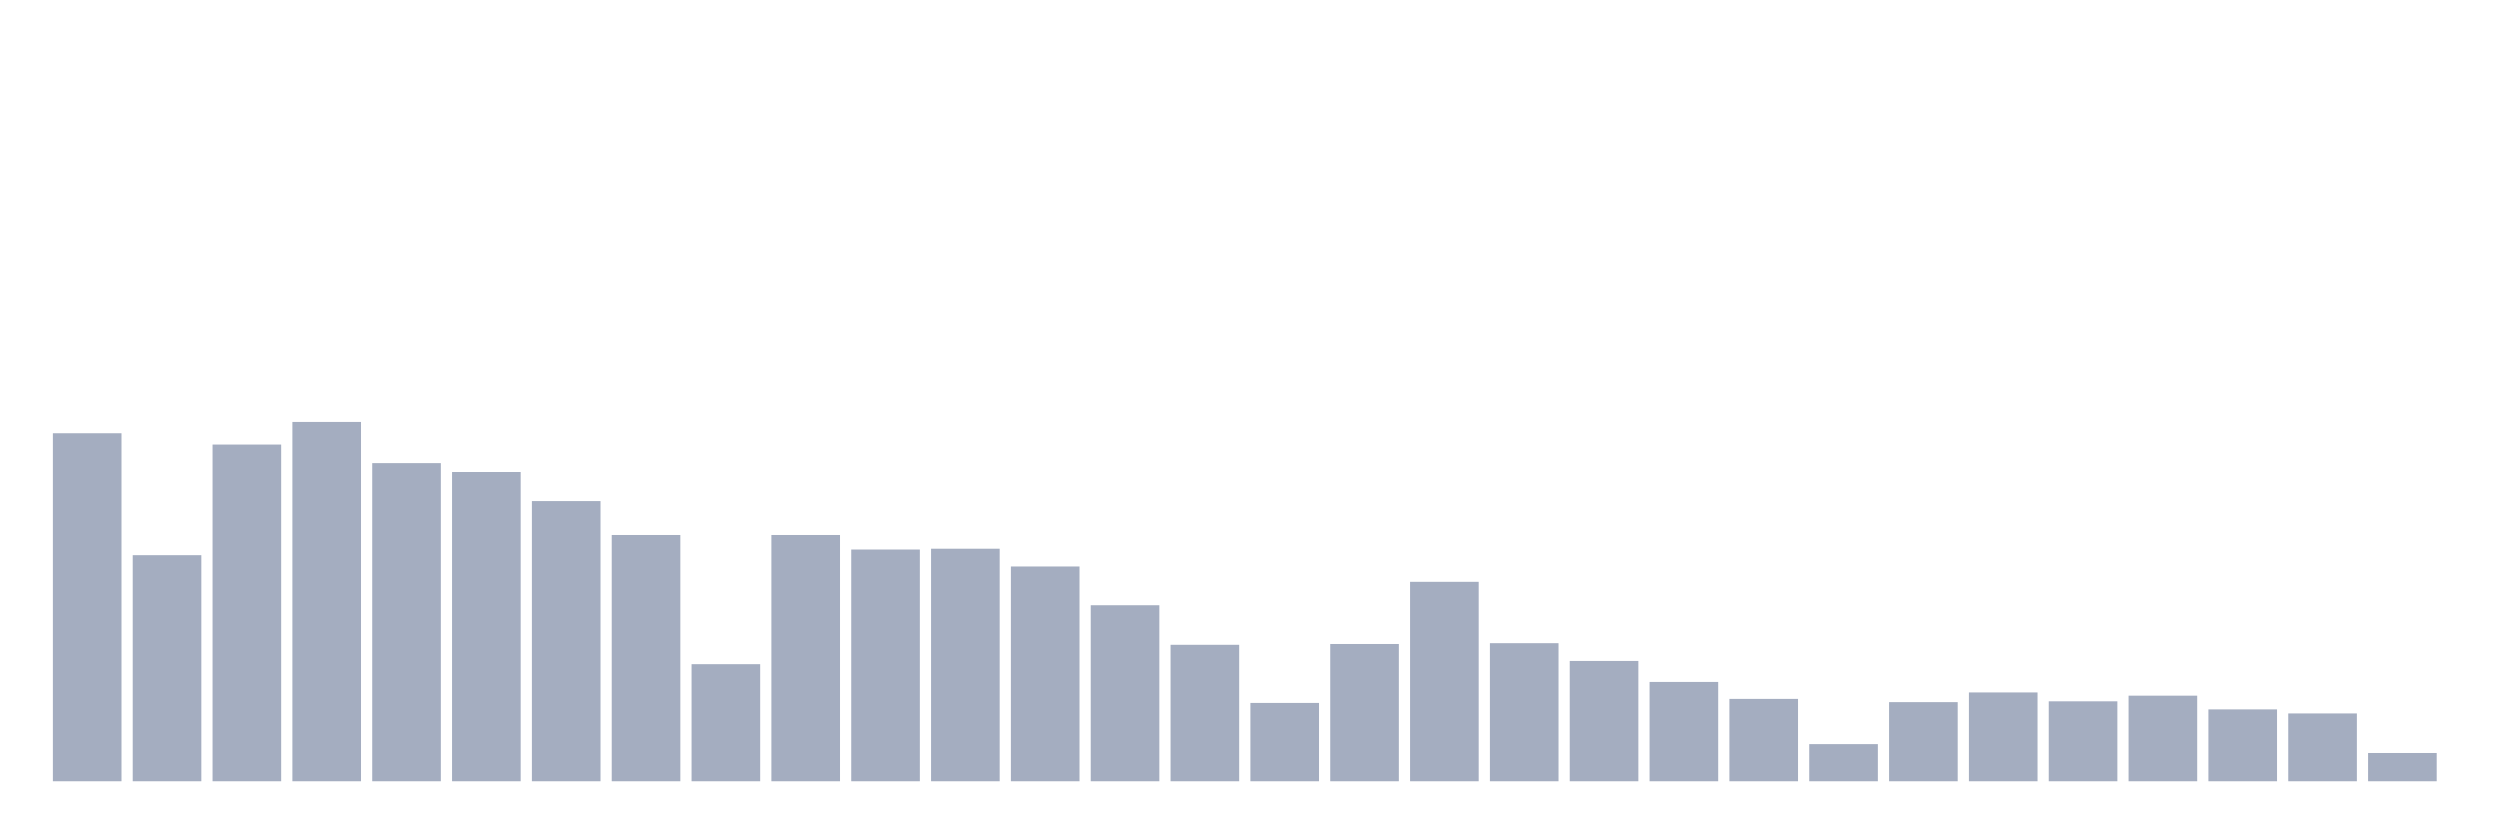<svg xmlns="http://www.w3.org/2000/svg" viewBox="0 0 480 160"><g transform="translate(10,10)"><rect class="bar" x="0.153" width="13.175" y="73.183" height="66.817" fill="rgb(164,173,192)"></rect><rect class="bar" x="15.482" width="13.175" y="96.593" height="43.407" fill="rgb(164,173,192)"></rect><rect class="bar" x="30.81" width="13.175" y="75.354" height="64.646" fill="rgb(164,173,192)"></rect><rect class="bar" x="46.138" width="13.175" y="71.013" height="68.987" fill="rgb(164,173,192)"></rect><rect class="bar" x="61.466" width="13.175" y="78.919" height="61.081" fill="rgb(164,173,192)"></rect><rect class="bar" x="76.794" width="13.175" y="80.625" height="59.375" fill="rgb(164,173,192)"></rect><rect class="bar" x="92.123" width="13.175" y="86.206" height="53.794" fill="rgb(164,173,192)"></rect><rect class="bar" x="107.451" width="13.175" y="92.717" height="47.283" fill="rgb(164,173,192)"></rect><rect class="bar" x="122.779" width="13.175" y="117.521" height="22.479" fill="rgb(164,173,192)"></rect><rect class="bar" x="138.107" width="13.175" y="92.717" height="47.283" fill="rgb(164,173,192)"></rect><rect class="bar" x="153.436" width="13.175" y="95.507" height="44.493" fill="rgb(164,173,192)"></rect><rect class="bar" x="168.764" width="13.175" y="95.352" height="44.648" fill="rgb(164,173,192)"></rect><rect class="bar" x="184.092" width="13.175" y="98.763" height="41.237" fill="rgb(164,173,192)"></rect><rect class="bar" x="199.42" width="13.175" y="106.204" height="33.796" fill="rgb(164,173,192)"></rect><rect class="bar" x="214.748" width="13.175" y="113.8" height="26.2" fill="rgb(164,173,192)"></rect><rect class="bar" x="230.077" width="13.175" y="124.962" height="15.038" fill="rgb(164,173,192)"></rect><rect class="bar" x="245.405" width="13.175" y="113.645" height="26.355" fill="rgb(164,173,192)"></rect><rect class="bar" x="260.733" width="13.175" y="101.708" height="38.292" fill="rgb(164,173,192)"></rect><rect class="bar" x="276.061" width="13.175" y="113.49" height="26.51" fill="rgb(164,173,192)"></rect><rect class="bar" x="291.39" width="13.175" y="116.901" height="23.099" fill="rgb(164,173,192)"></rect><rect class="bar" x="306.718" width="13.175" y="120.932" height="19.068" fill="rgb(164,173,192)"></rect><rect class="bar" x="322.046" width="13.175" y="124.187" height="15.813" fill="rgb(164,173,192)"></rect><rect class="bar" x="337.374" width="13.175" y="132.869" height="7.131" fill="rgb(164,173,192)"></rect><rect class="bar" x="352.702" width="13.175" y="124.807" height="15.193" fill="rgb(164,173,192)"></rect><rect class="bar" x="368.031" width="13.175" y="122.947" height="17.053" fill="rgb(164,173,192)"></rect><rect class="bar" x="383.359" width="13.175" y="124.652" height="15.348" fill="rgb(164,173,192)"></rect><rect class="bar" x="398.687" width="13.175" y="123.567" height="16.433" fill="rgb(164,173,192)"></rect><rect class="bar" x="414.015" width="13.175" y="126.203" height="13.797" fill="rgb(164,173,192)"></rect><rect class="bar" x="429.344" width="13.175" y="126.978" height="13.022" fill="rgb(164,173,192)"></rect><rect class="bar" x="444.672" width="13.175" y="134.574" height="5.426" fill="rgb(164,173,192)"></rect></g></svg>